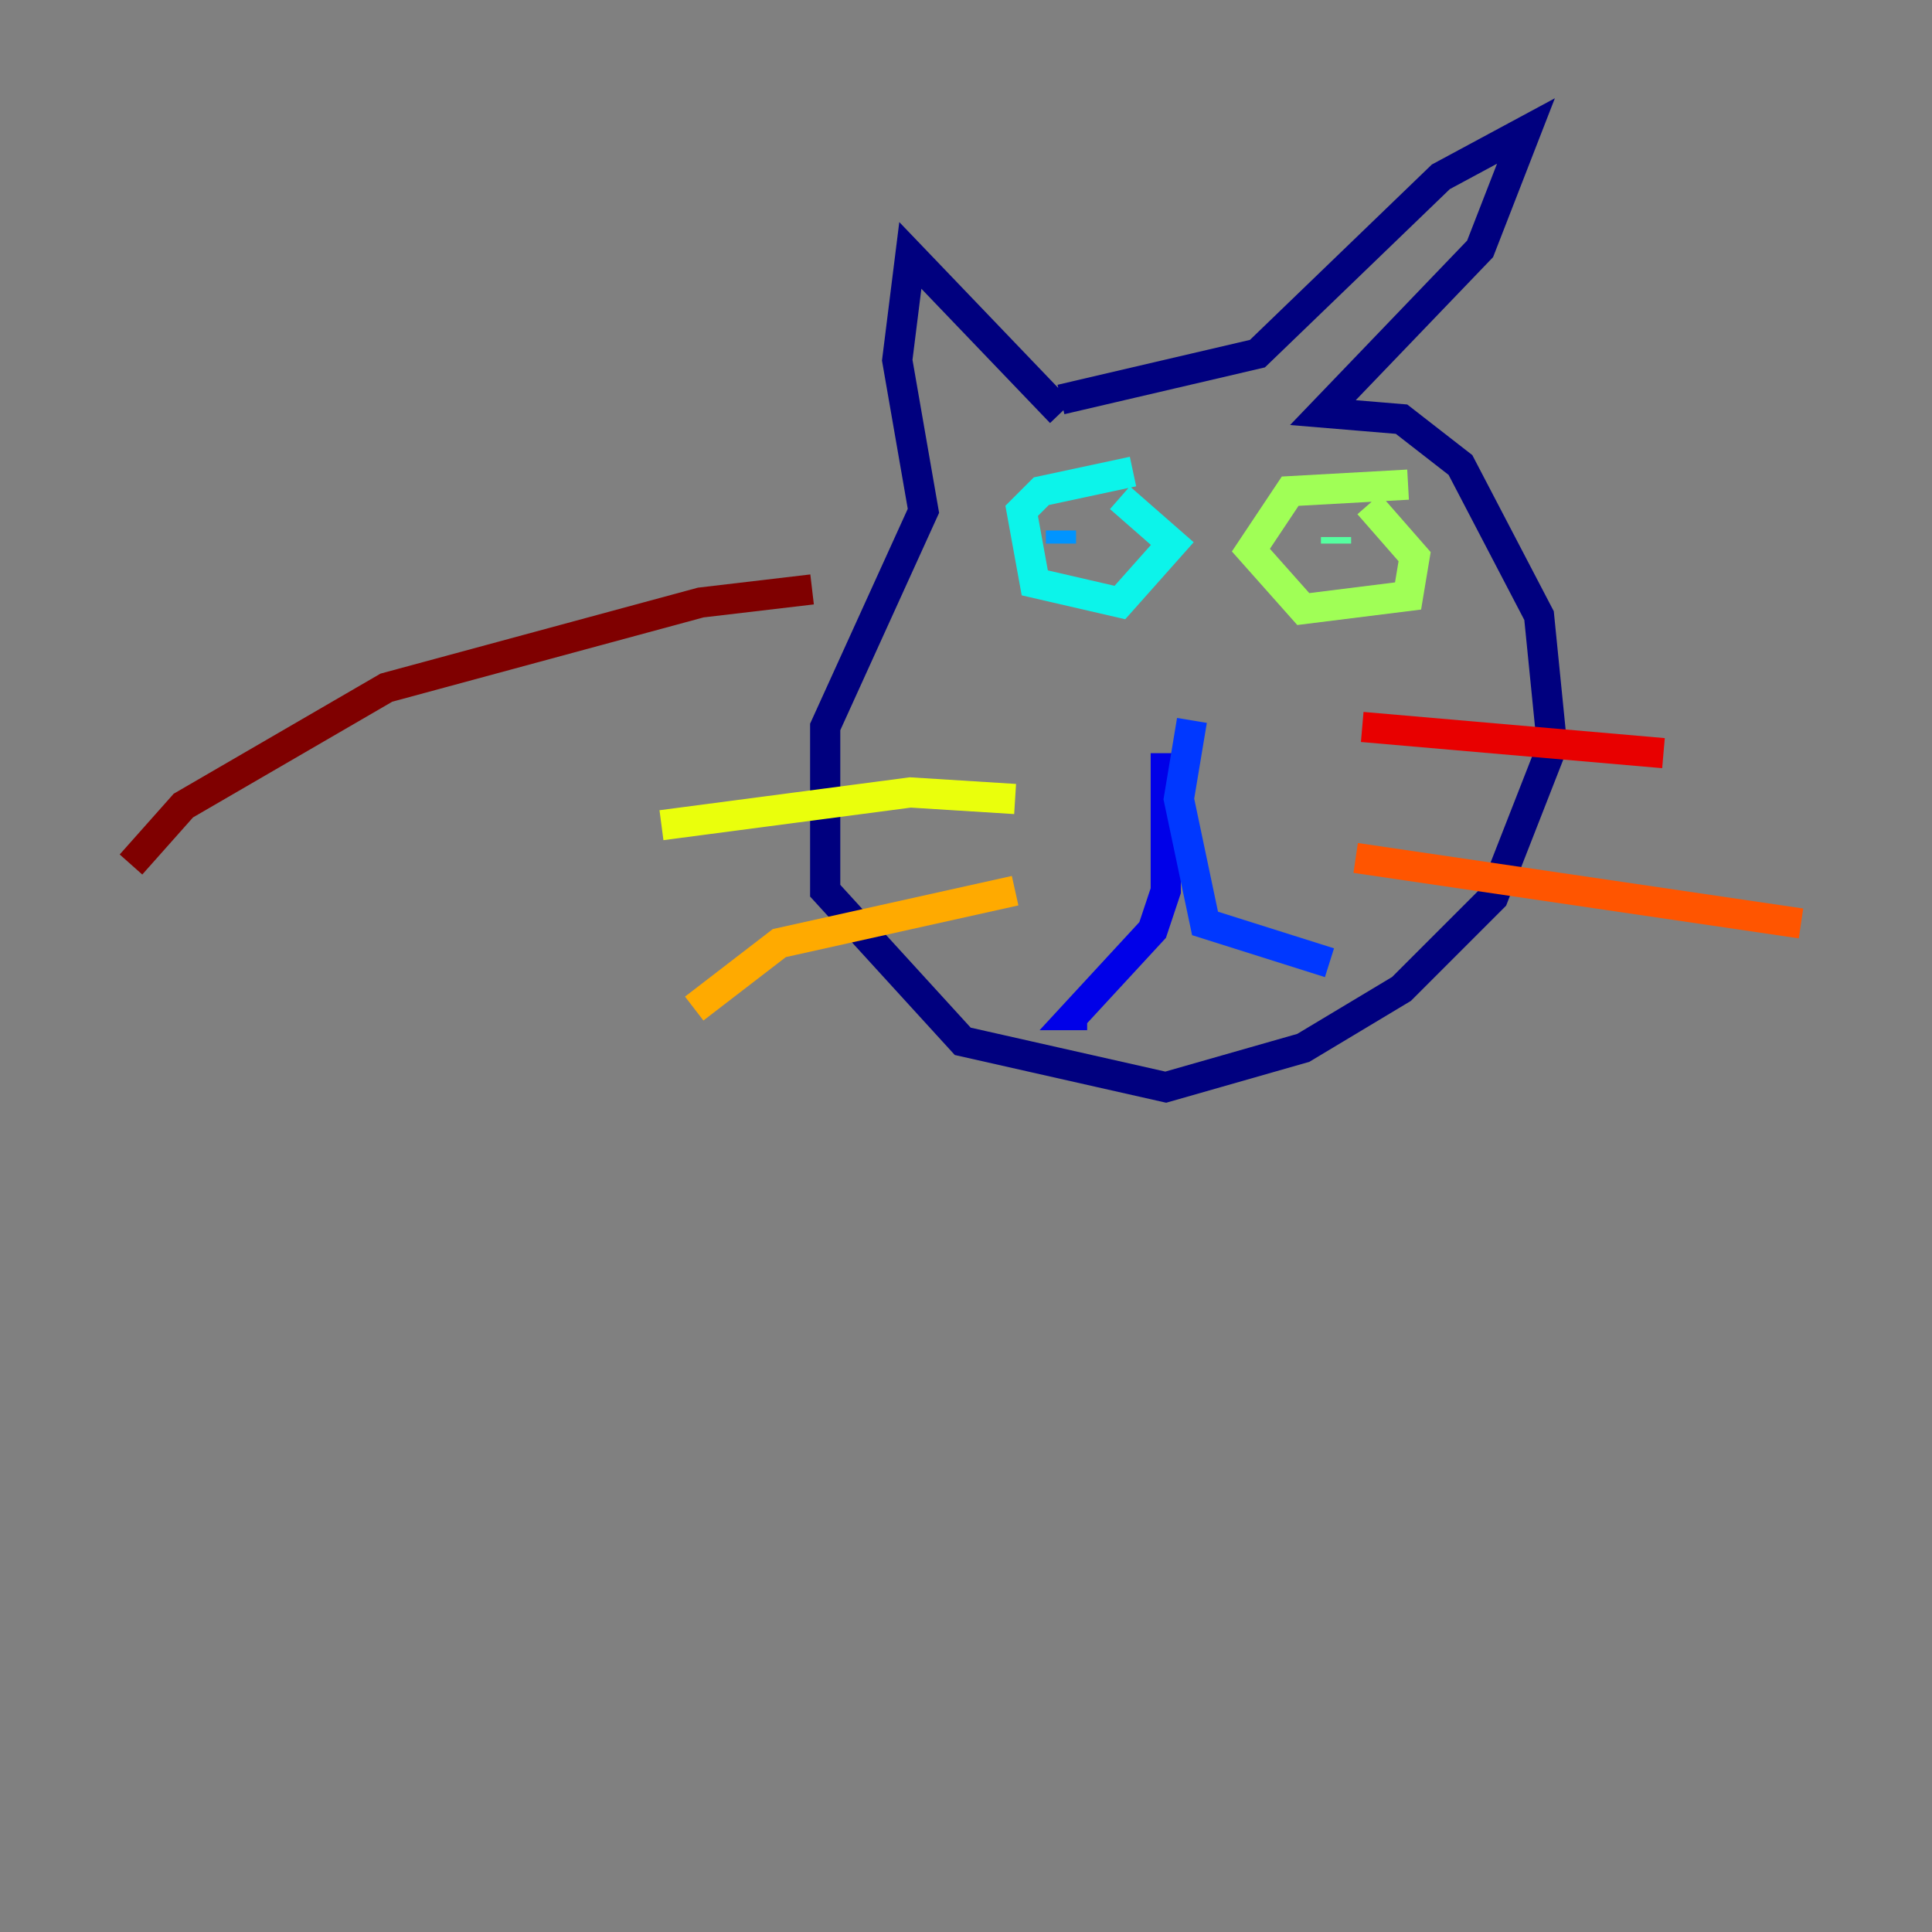 <?xml version="1.0" encoding="utf-8" ?>
<svg baseProfile="tiny" height="128" version="1.2" viewBox="0,0,128,128" width="128" xmlns="http://www.w3.org/2000/svg" xmlns:ev="http://www.w3.org/2001/xml-events" xmlns:xlink="http://www.w3.org/1999/xlink"><rect x="0" y="0" width="128" height="128" fill="#808080" stroke="none"/><defs /><polyline fill="none" points="70.291,27.336 60.312,16.922 59.444,23.864 61.18,33.844 54.671,48.163 54.671,59.01 63.783,68.99 77.234,72.027 86.346,69.424 92.854,65.519 98.929,59.444 102.834,49.464 101.966,40.786 96.759,30.807 92.854,27.77 87.647,27.336 98.061,16.488 101.098,8.678 95.458,11.715 83.308,23.43 70.291,26.468" stroke="#00007f" stroke-width="2" /><polyline fill="none" points="77.234,49.898 77.234,59.01 76.366,61.614 71.159,67.254 72.027,67.254" stroke="#0000e8" stroke-width="2" /><polyline fill="none" points="78.969,47.729 78.102,52.936 79.837,61.18 88.081,63.783" stroke="#0038ff" stroke-width="2" /><polyline fill="none" points="70.291,35.146 70.291,36.014" stroke="#0094ff" stroke-width="2" /><polyline fill="none" points="75.064,31.241 68.99,32.542 67.688,33.844 68.556,38.617 74.197,39.919 77.668,36.014 74.197,32.976" stroke="#0cf4ea" stroke-width="2" /><polyline fill="none" points="88.515,36.014 88.515,35.58" stroke="#56ffa0" stroke-width="2" /><polyline fill="none" points="93.288,32.108 85.478,32.542 82.875,36.447 86.346,40.352 93.288,39.485 93.722,36.881 90.685,33.41" stroke="#a0ff56" stroke-width="2" /><polyline fill="none" points="67.254,52.936 60.312,52.502 43.824,54.671" stroke="#eaff0c" stroke-width="2" /><polyline fill="none" points="67.254,59.01 51.634,62.481 45.993,66.82" stroke="#ffaa00" stroke-width="2" /><polyline fill="none" points="89.817,56.841 119.322,61.18" stroke="#ff5500" stroke-width="2" /><polyline fill="none" points="90.251,48.163 110.21,49.898" stroke="#e80000" stroke-width="2" /><polyline fill="none" points="53.803,39.051 46.427,39.919 25.6,45.559 12.149,53.37 8.678,57.275" stroke="#7f0000" stroke-width="2" /></svg>
